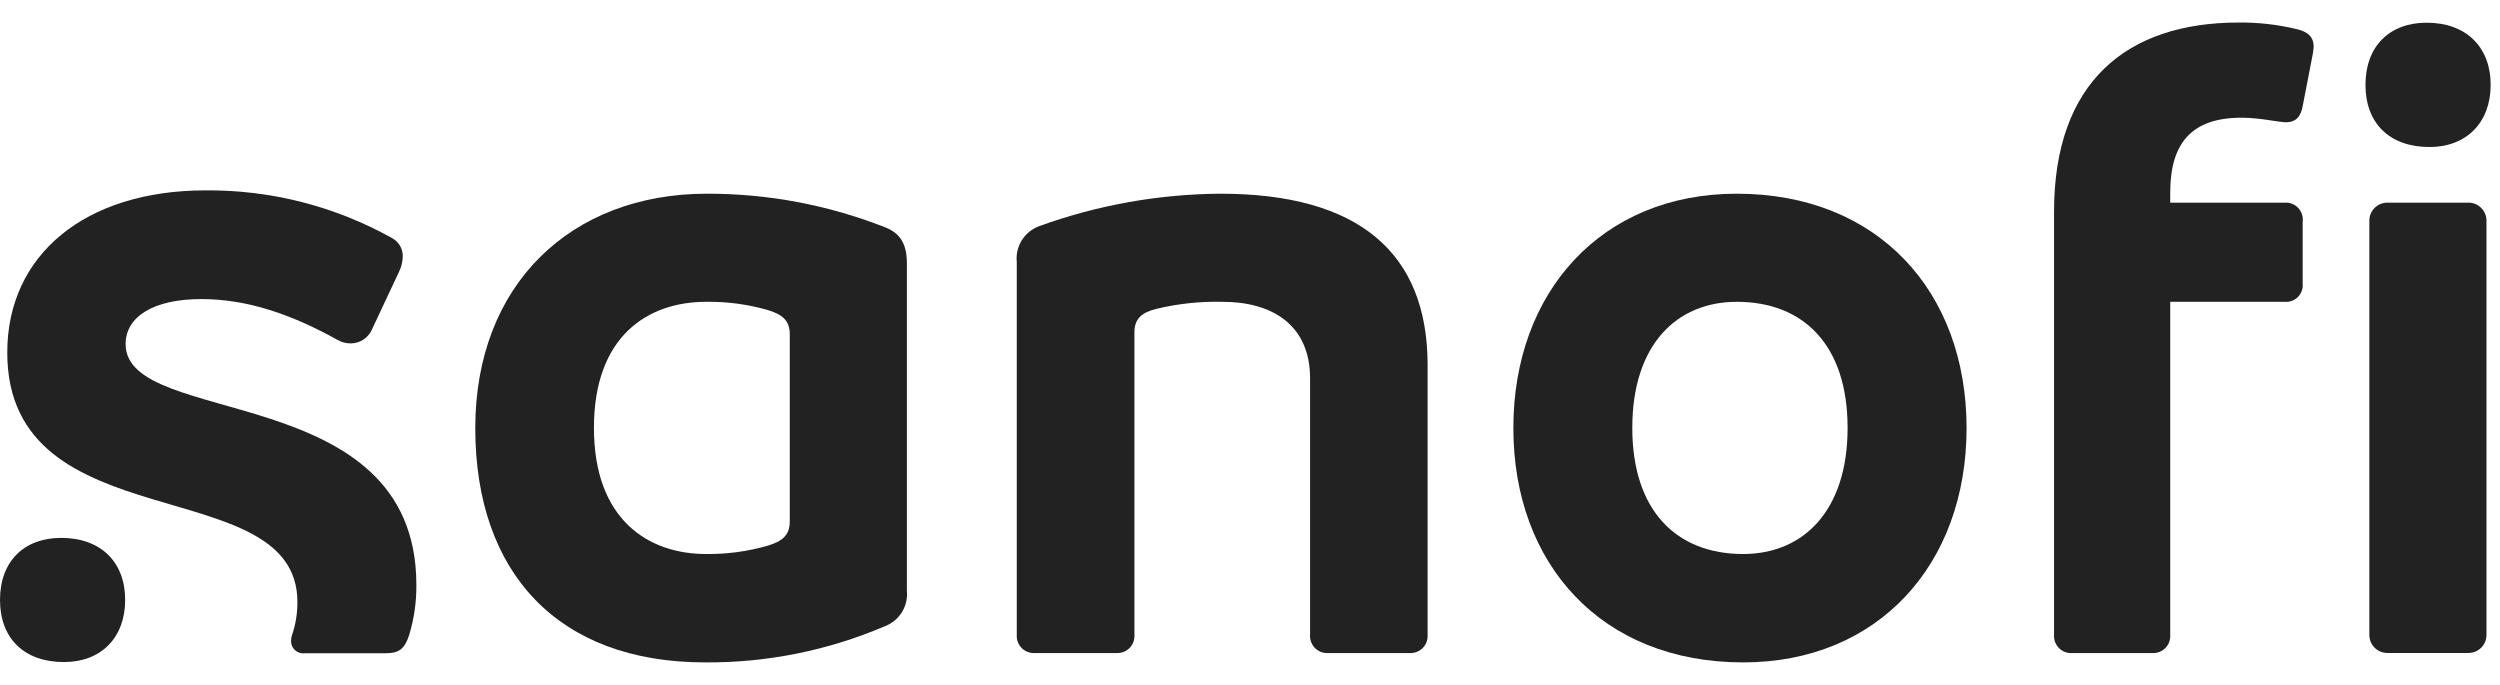 <svg width="73" height="20" viewBox="0 0 73 20" fill="none" xmlns="http://www.w3.org/2000/svg">
<g id="Frame" clip-path="url(#clip0_9015_25029)">
<path id="Vector" d="M25.823 6.629C24.172 5.982 22.414 5.652 20.641 5.656C16.667 5.656 13.878 8.313 13.878 12.499C13.878 16.733 16.298 19.342 20.587 19.342C22.386 19.355 24.169 18.997 25.823 18.292C26.035 18.215 26.215 18.069 26.334 17.879C26.453 17.688 26.505 17.462 26.481 17.239V7.682C26.481 7.075 26.246 6.786 25.823 6.629ZM23.061 15.227C23.061 15.623 22.85 15.808 22.403 15.938C21.823 16.104 21.221 16.184 20.617 16.177C18.932 16.177 17.343 15.177 17.343 12.493C17.343 9.809 18.921 8.813 20.617 8.813C21.221 8.804 21.822 8.884 22.403 9.048C22.85 9.179 23.061 9.363 23.061 9.759V15.227Z" fill="#222222"/>
<path id="Vector_2" d="M3.668 10.048C3.668 9.245 4.483 8.733 5.88 8.733C7.222 8.733 8.511 9.179 9.853 9.923C9.972 9.993 10.108 10.03 10.246 10.027C10.37 10.026 10.49 9.991 10.595 9.927C10.7 9.862 10.785 9.77 10.842 9.661L11.657 7.924C11.724 7.784 11.759 7.632 11.761 7.478C11.762 7.369 11.732 7.263 11.677 7.17C11.621 7.078 11.541 7.002 11.446 6.951C9.782 6.022 7.905 5.542 5.999 5.559C2.474 5.559 0.212 7.451 0.212 10.292C0.212 15.868 8.684 13.708 8.684 17.576C8.686 17.907 8.633 18.236 8.526 18.549C8.51 18.6 8.501 18.653 8.499 18.706C8.497 18.758 8.505 18.809 8.525 18.857C8.544 18.905 8.574 18.948 8.611 18.983C8.649 19.018 8.694 19.044 8.743 19.061C8.792 19.076 8.844 19.082 8.895 19.075H11.261C11.657 19.075 11.815 18.945 11.946 18.549C12.092 18.067 12.164 17.565 12.158 17.061C12.143 11.075 3.668 12.512 3.668 10.048Z" fill="#222222"/>
<path id="Vector_3" d="M35.637 5.656C33.833 5.668 32.044 5.988 30.348 6.602C30.136 6.679 29.956 6.825 29.837 7.015C29.718 7.206 29.666 7.431 29.69 7.655V18.542C29.685 18.612 29.696 18.683 29.721 18.748C29.746 18.814 29.785 18.874 29.834 18.924C29.884 18.974 29.944 19.012 30.01 19.037C30.076 19.062 30.146 19.073 30.216 19.069H32.598C32.668 19.073 32.739 19.062 32.805 19.037C32.87 19.012 32.93 18.974 32.98 18.924C33.03 18.874 33.069 18.814 33.094 18.748C33.118 18.683 33.129 18.612 33.125 18.542V9.705C33.125 9.312 33.333 9.128 33.756 9.021C34.393 8.867 35.047 8.797 35.703 8.813C37.123 8.813 38.254 9.47 38.254 11.047V18.542C38.249 18.612 38.26 18.683 38.285 18.748C38.31 18.814 38.349 18.874 38.398 18.924C38.448 18.974 38.508 19.012 38.574 19.037C38.64 19.062 38.71 19.073 38.781 19.069H41.162C41.232 19.073 41.302 19.061 41.368 19.036C41.433 19.011 41.493 18.973 41.542 18.923C41.592 18.873 41.63 18.813 41.655 18.748C41.68 18.682 41.69 18.612 41.686 18.542V10.601C41.662 7.39 39.688 5.656 35.637 5.656Z" fill="#222222"/>
<path id="Vector_4" d="M50.714 5.656C46.767 5.656 44.19 8.521 44.19 12.499C44.19 16.477 46.767 19.342 50.899 19.342C54.846 19.342 57.424 16.477 57.424 12.499C57.424 8.521 54.846 5.656 50.714 5.656ZM50.899 16.177C48.952 16.177 47.663 14.912 47.663 12.493C47.663 10.074 48.952 8.813 50.714 8.813C52.661 8.813 53.95 10.074 53.95 12.493C53.95 14.912 52.661 16.177 50.899 16.177Z" fill="#222222"/>
<path id="Vector_5" d="M72.078 5.917H69.712C69.421 5.917 69.185 6.152 69.185 6.443V18.541C69.185 18.832 69.421 19.067 69.712 19.067H72.078C72.369 19.067 72.605 18.832 72.605 18.541V6.443C72.605 6.152 72.369 5.917 72.078 5.917Z" fill="#222222"/>
<path id="Vector_6" d="M67.027 0.842C66.485 0.714 65.929 0.652 65.372 0.658C62.097 0.658 59.978 2.395 59.978 6.183V18.542C59.974 18.612 59.984 18.683 60.009 18.748C60.034 18.814 60.072 18.873 60.122 18.923C60.171 18.973 60.231 19.012 60.296 19.037C60.362 19.062 60.432 19.073 60.502 19.069H62.845C62.915 19.073 62.985 19.063 63.051 19.038C63.117 19.013 63.177 18.974 63.227 18.924C63.277 18.875 63.315 18.815 63.34 18.749C63.365 18.683 63.376 18.613 63.371 18.542V8.813H66.711C66.782 8.819 66.853 8.81 66.92 8.786C66.987 8.762 67.048 8.723 67.098 8.673C67.148 8.623 67.187 8.562 67.211 8.495C67.235 8.428 67.245 8.357 67.238 8.286V6.471C67.247 6.399 67.24 6.325 67.217 6.256C67.194 6.186 67.156 6.123 67.106 6.07C67.055 6.017 66.994 5.976 66.926 5.95C66.857 5.923 66.784 5.913 66.711 5.918H63.371V5.62C63.371 4.174 64.002 3.437 65.455 3.437C65.982 3.437 66.548 3.57 66.744 3.57C67.06 3.57 67.191 3.386 67.244 3.071L67.509 1.702C67.535 1.589 67.552 1.475 67.56 1.36C67.554 1.077 67.396 0.922 67.027 0.842Z" fill="#222222"/>
<path id="Vector_7" d="M1.786 15.706C0.708 15.706 0 16.387 0 17.517C0 18.648 0.711 19.332 1.869 19.332C2.947 19.332 3.655 18.624 3.655 17.517C3.655 16.411 2.944 15.706 1.786 15.706Z" fill="#222222"/>
<path id="Vector_8" d="M70.858 0.663C69.777 0.663 69.072 1.347 69.072 2.478C69.072 3.608 69.783 4.293 70.941 4.293C72.019 4.293 72.727 3.581 72.727 2.478C72.727 1.374 72.013 0.663 70.858 0.663Z" fill="#222222"/>
</g>
<defs>
<clipPath id="clip0_9015_25029">
<rect width="72.727" height="20" fill="white"/>
</clipPath>
</defs>
</svg>
